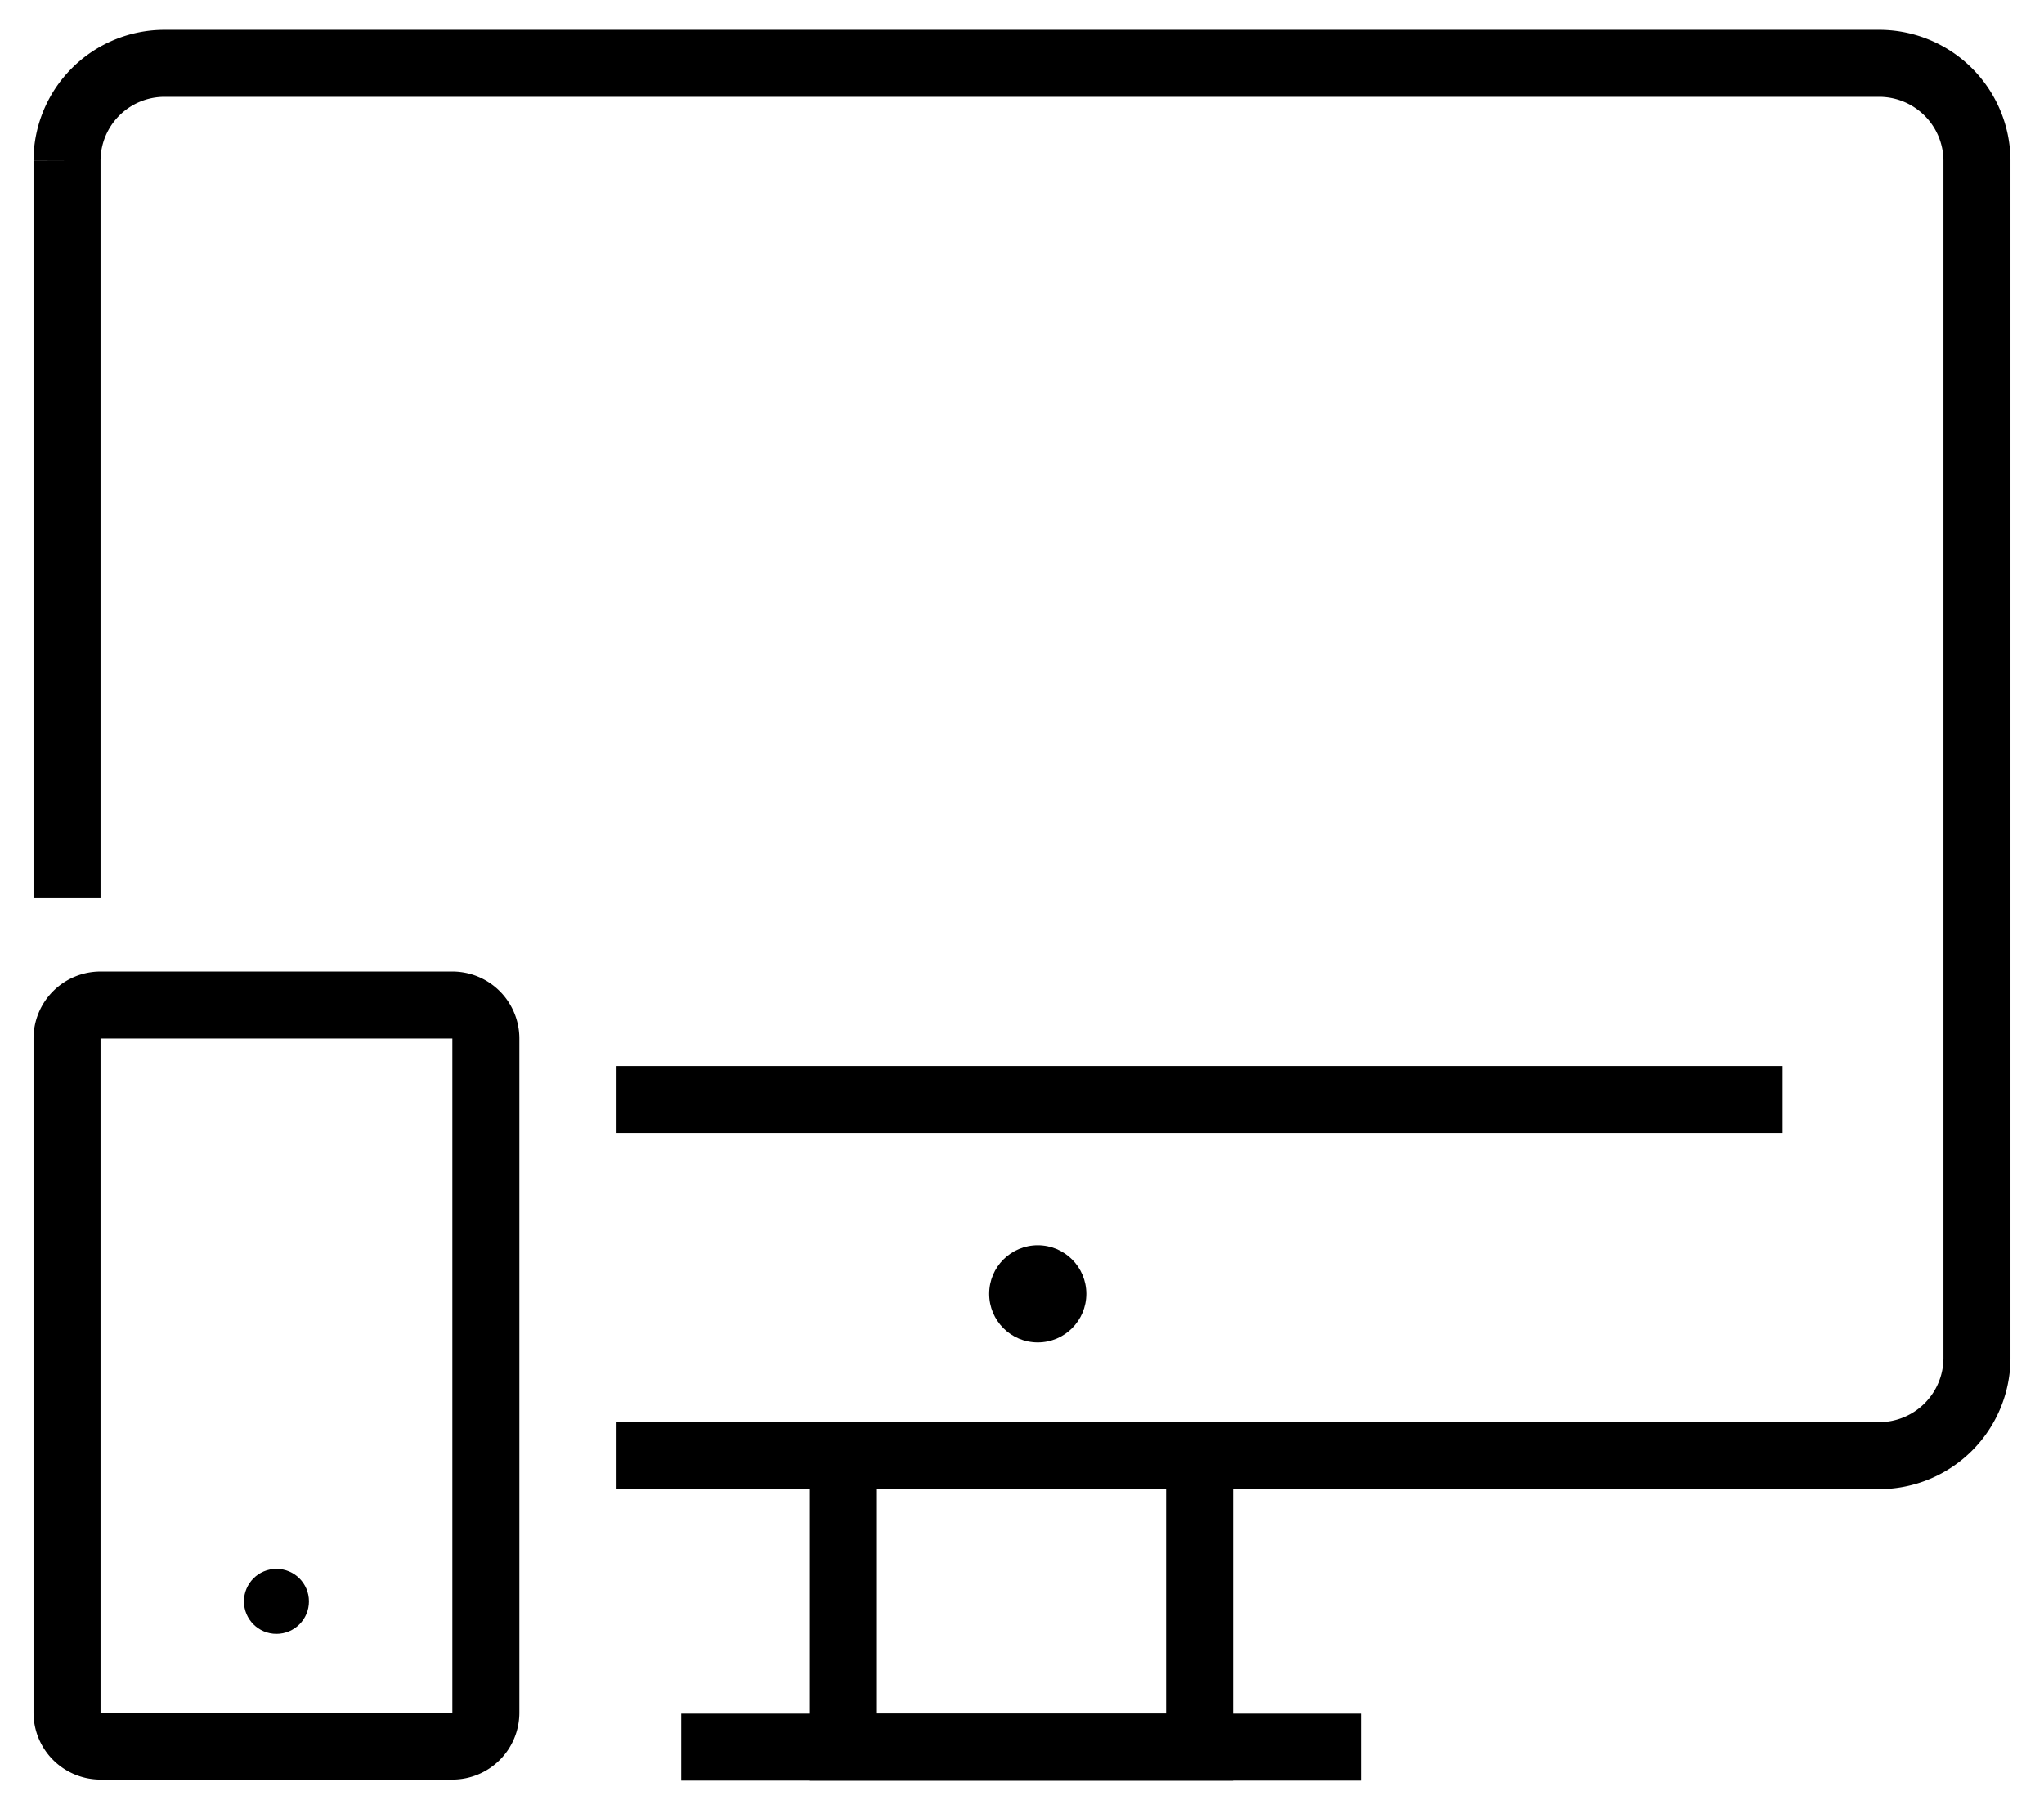 <svg id="Layer_1" data-name="Layer 1" xmlns="http://www.w3.org/2000/svg" viewBox="0 0 61 54"><defs><style>.cls-1{fill:none;stroke:#000;stroke-miterlimit:10;stroke-width:2px;}.cls-2{isolation:isolate;}</style></defs><title>job-icons</title><path class="cls-1" d="M2,26.79v-22a2.91,2.91,0,0,1,2.9-2.9H56.1A2.92,2.92,0,0,1,59,4.78V40.55a2.92,2.92,0,0,1-2.9,2.9H18.4"/><line class="cls-1" x1="18.4" y1="32.82" x2="53.2" y2="32.82"/><circle cx="30.97" cy="38.62" r="1.45"/><circle cx="8.25" cy="47.8" r="0.97"/><path d="M13.5,31V51.12H3V31H13.5m0-2H3a2,2,0,0,0-2,2V51.12a2,2,0,0,0,2,2H13.5a2,2,0,0,0,2-2V31a2,2,0,0,0-2-2Z"/><rect class="cls-1" x="25.17" y="43.45" width="10.63" height="8.7"/><line class="cls-1" x1="20.33" y1="52.15" x2="40.63" y2="52.15"/></svg>